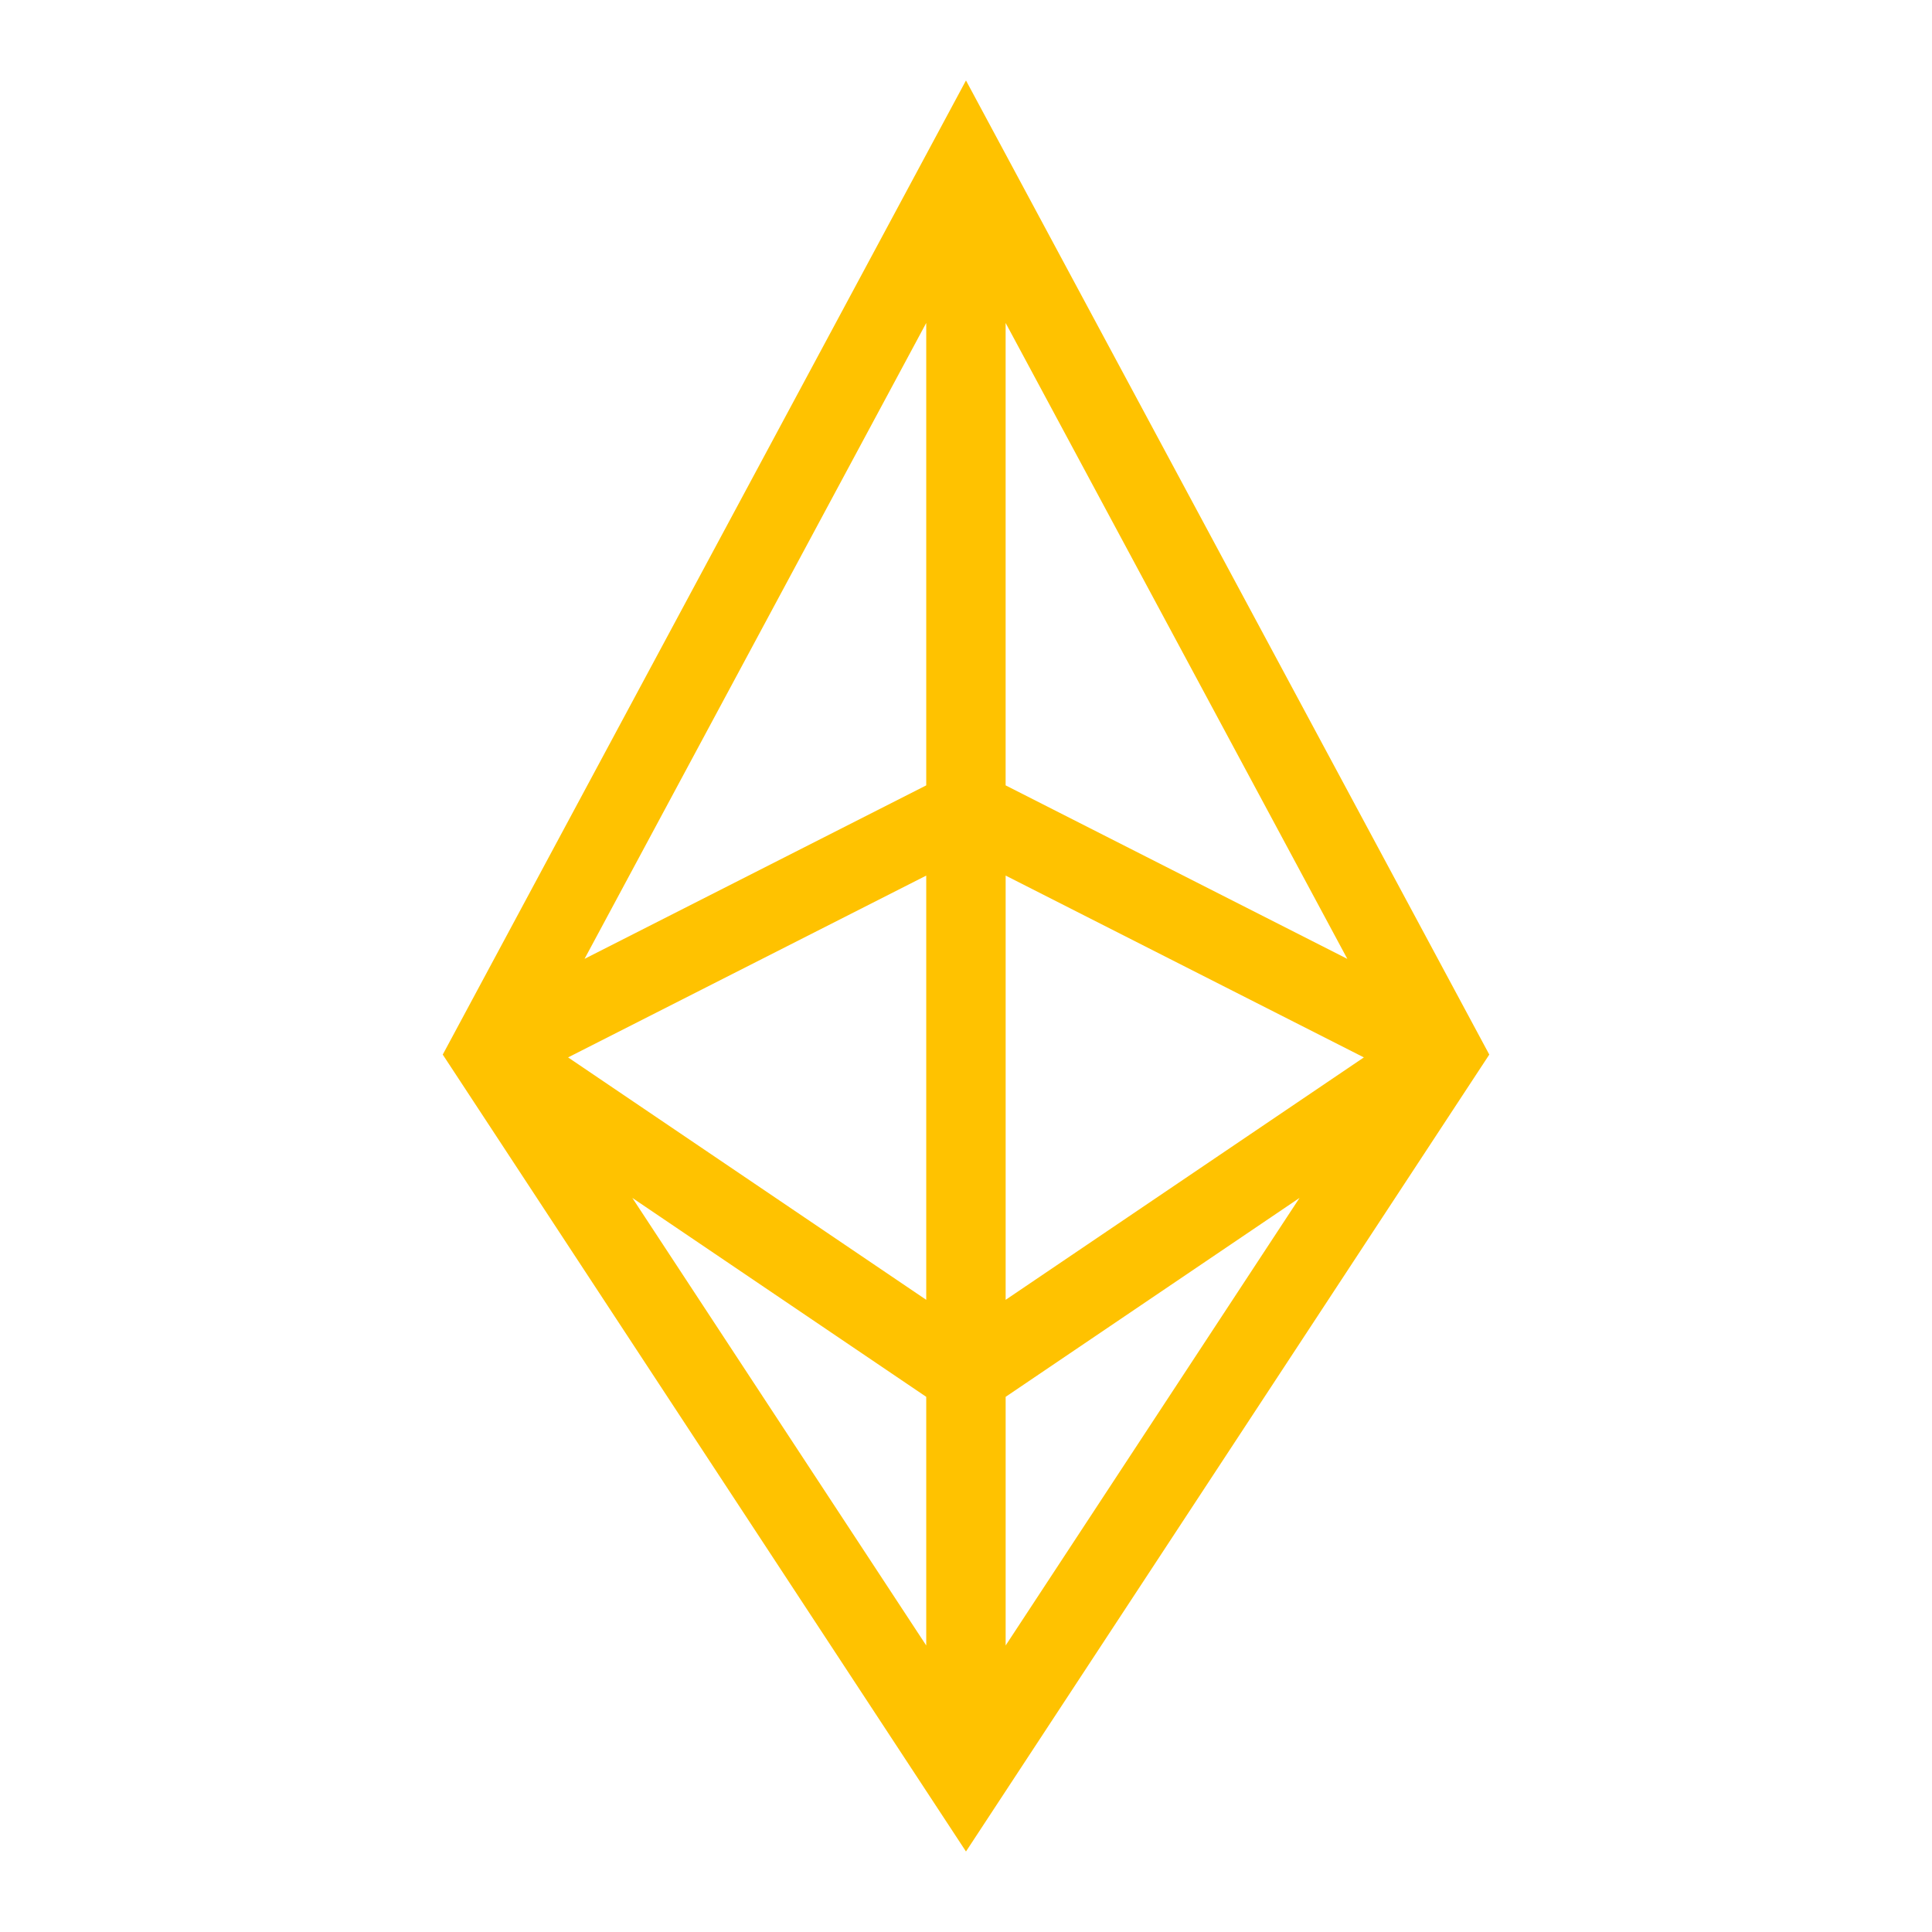 <svg xmlns="http://www.w3.org/2000/svg" width="96" height="96" viewBox="0 0 96 96">
    <g fill="none" fill-rule="evenodd">
        <!-- <path fill="#FAFAFA" d="M-112-48h320v880.95h-320z"/> -->
        <path fill="#FFC200" d="M47.999 3.998L22 52.402 47.999 92l26.003-39.598L47.999 3.998zm1.97 35.027V16.047l16.979 31.599-16.978-8.621zm-3.945-22.978v22.978l-16.978 8.62 16.978-31.598zm3.946 27.46l17.8 9.035-17.8 12.046v-21.08zm-21.742 9.035l17.796-9.034v21.08L28.228 52.542zM49.97 69.408l14.604-9.885-14.604 22.24V69.408zm-18.55-9.885l14.604 9.885v12.355L31.42 59.523z"/>
        <path d="M0 0h96v96H0z"/>
    </g>
</svg>
